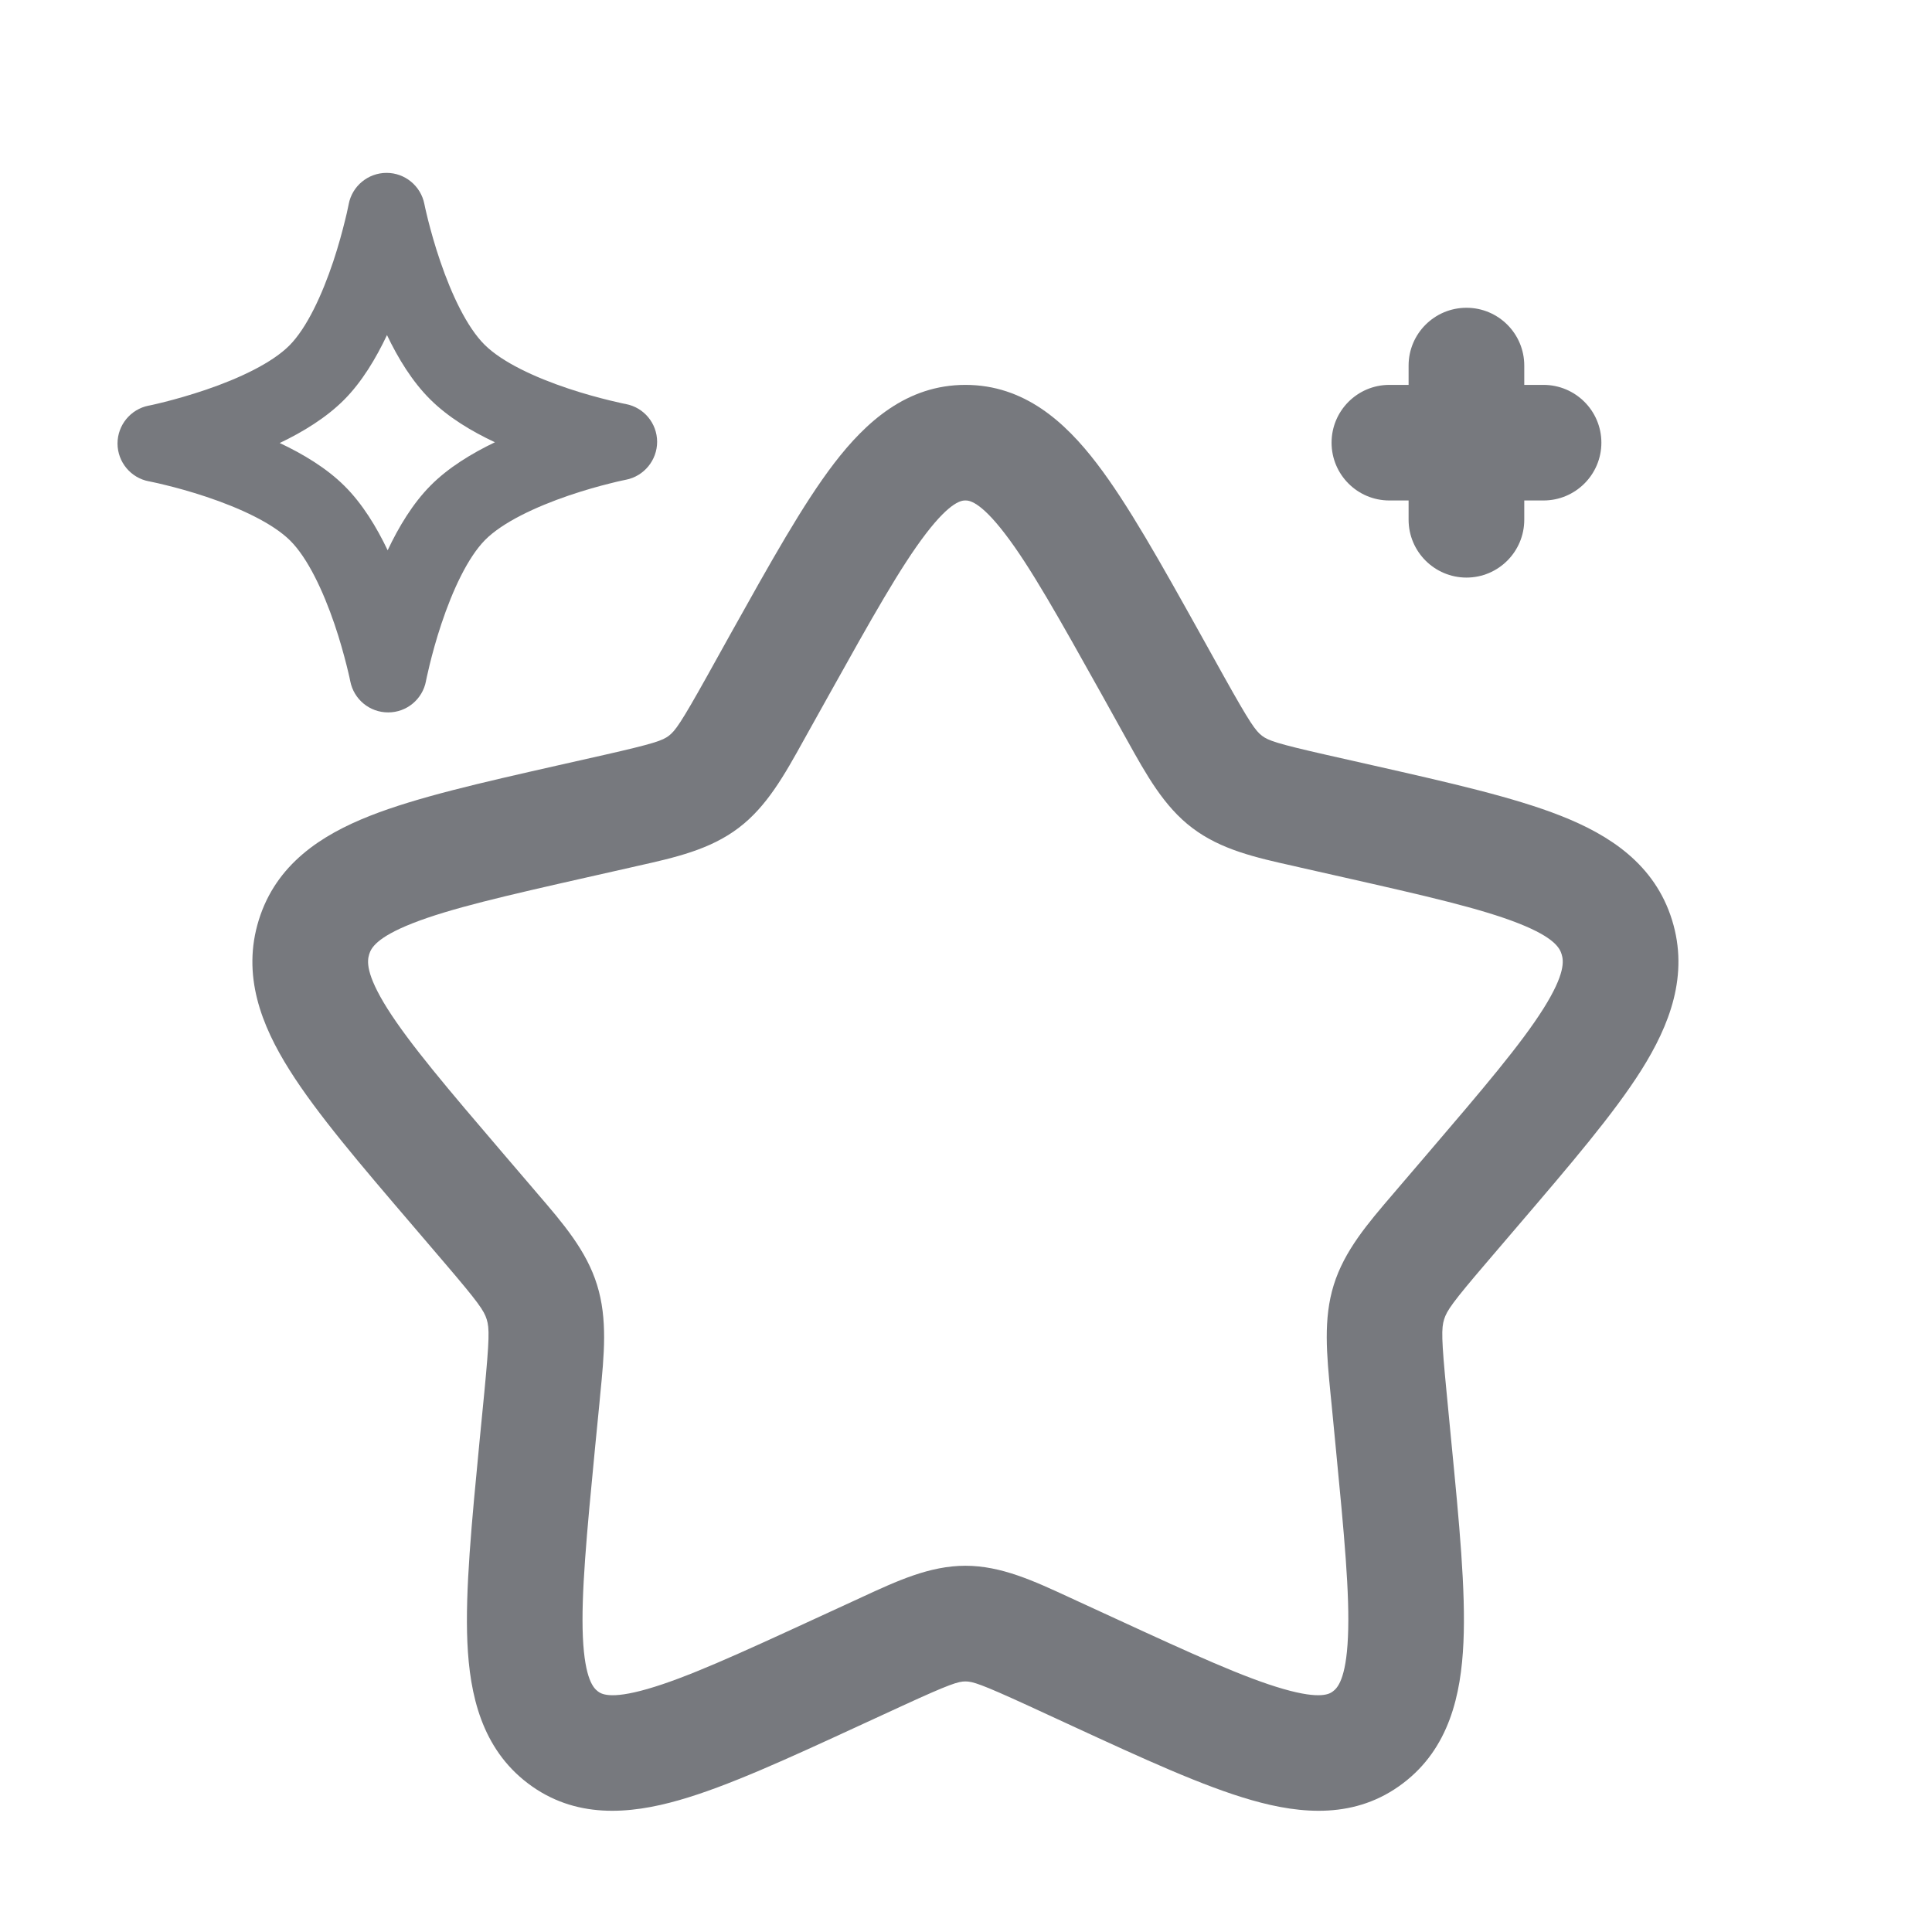 <svg width="23" height="23" viewBox="0 0 23 23" fill="none" xmlns="http://www.w3.org/2000/svg">
<path fill-rule="evenodd" clip-rule="evenodd" d="M5.052 2.428C5.052 2.428 5.052 2.428 5.052 2.428C5.009 2.213 4.82 2.057 4.6 2.058C4.381 2.059 4.192 2.215 4.151 2.431L4.151 2.432L4.149 2.441C4.147 2.45 4.145 2.462 4.141 2.479C4.134 2.513 4.123 2.564 4.107 2.626C4.076 2.752 4.03 2.925 3.967 3.114C3.834 3.512 3.653 3.903 3.446 4.112C3.238 4.321 2.848 4.505 2.451 4.64C2.262 4.704 2.09 4.752 1.964 4.784C1.902 4.8 1.851 4.811 1.818 4.819C1.801 4.822 1.788 4.825 1.78 4.827L1.771 4.829L1.769 4.829C1.554 4.872 1.399 5.061 1.399 5.281C1.4 5.5 1.556 5.689 1.772 5.73L1.774 5.73L1.783 5.732C1.791 5.733 1.804 5.736 1.821 5.74C1.855 5.747 1.905 5.758 1.968 5.774C2.093 5.804 2.266 5.851 2.455 5.914C2.854 6.047 3.245 6.228 3.454 6.435C3.663 6.643 3.846 7.032 3.982 7.43C4.046 7.618 4.093 7.791 4.125 7.917C4.141 7.979 4.152 8.029 4.16 8.063C4.164 8.08 4.166 8.093 4.168 8.101L4.17 8.11L4.17 8.111C4.213 8.327 4.402 8.482 4.622 8.481C4.842 8.481 5.03 8.324 5.071 8.109L5.071 8.107L5.073 8.098C5.075 8.09 5.077 8.077 5.081 8.06C5.088 8.026 5.1 7.976 5.115 7.913C5.146 7.787 5.192 7.614 5.255 7.426C5.388 7.027 5.569 6.636 5.776 6.427C5.984 6.218 6.374 6.035 6.771 5.899C6.96 5.835 7.132 5.787 7.258 5.756C7.32 5.74 7.371 5.728 7.405 5.721C7.422 5.717 7.434 5.714 7.443 5.713L7.451 5.711L7.453 5.711C7.453 5.711 7.453 5.711 7.453 5.711C7.668 5.668 7.823 5.478 7.823 5.259C7.822 5.039 7.666 4.851 7.45 4.81L7.448 4.809L7.44 4.808C7.431 4.806 7.418 4.803 7.401 4.8C7.367 4.792 7.317 4.781 7.255 4.766C7.129 4.735 6.956 4.689 6.767 4.626C6.368 4.493 5.978 4.312 5.769 4.104C5.56 3.897 5.376 3.507 5.241 3.11C5.176 2.921 5.129 2.748 5.097 2.623C5.081 2.56 5.07 2.51 5.062 2.476C5.058 2.459 5.056 2.446 5.054 2.438L5.052 2.429L5.052 2.428ZM5.892 5.265C5.614 5.135 5.335 4.967 5.122 4.755C4.909 4.544 4.739 4.266 4.607 3.989C4.476 4.266 4.309 4.546 4.097 4.759C3.885 4.972 3.607 5.142 3.33 5.274C3.608 5.405 3.887 5.572 4.1 5.784C4.314 5.996 4.483 6.274 4.615 6.551C4.746 6.273 4.914 5.994 5.125 5.781C5.337 5.567 5.615 5.398 5.892 5.265Z" fill="#77797E"/>
<path fill-rule="evenodd" clip-rule="evenodd" d="M17.458 3.664C17.838 3.664 18.146 3.972 18.146 4.352V4.582H18.375C18.755 4.582 19.064 4.89 19.064 5.27C19.064 5.65 18.755 5.958 18.375 5.958H18.146V6.187C18.146 6.567 17.838 6.876 17.458 6.876C17.078 6.876 16.769 6.567 16.769 6.187V5.958H16.54C16.16 5.958 15.852 5.65 15.852 5.27C15.852 4.89 16.16 4.582 16.54 4.582H16.769V4.352C16.769 3.972 17.078 3.664 17.458 3.664ZM11.023 6.353C10.722 6.746 10.379 7.357 9.874 8.263L9.618 8.722C9.602 8.751 9.585 8.781 9.569 8.81C9.339 9.225 9.13 9.601 8.793 9.856C8.452 10.115 8.037 10.209 7.588 10.309C7.556 10.316 7.524 10.323 7.492 10.331L6.996 10.443C6.013 10.665 5.357 10.816 4.91 10.992C4.476 11.163 4.417 11.29 4.395 11.361C4.371 11.439 4.351 11.592 4.611 12.006C4.877 12.427 5.326 12.956 5.995 13.738L6.333 14.133C6.354 14.158 6.375 14.182 6.396 14.207C6.706 14.567 6.982 14.889 7.108 15.297C7.234 15.702 7.193 16.126 7.145 16.608C7.142 16.64 7.139 16.673 7.136 16.706L7.084 17.234C6.983 18.276 6.917 18.983 6.939 19.489C6.962 19.995 7.068 20.097 7.116 20.134C7.154 20.163 7.255 20.237 7.707 20.107C8.168 19.975 8.784 19.694 9.704 19.27L10.169 19.056C10.2 19.042 10.23 19.028 10.26 19.014C10.678 18.821 11.067 18.64 11.493 18.64C11.919 18.64 12.308 18.821 12.726 19.014C12.756 19.028 12.787 19.042 12.817 19.056L13.282 19.27C14.202 19.694 14.818 19.975 15.279 20.107C15.731 20.237 15.832 20.163 15.87 20.134C15.919 20.097 16.025 19.995 16.047 19.489C16.07 18.983 16.003 18.276 15.902 17.234L15.851 16.706C15.848 16.673 15.844 16.64 15.841 16.608C15.794 16.126 15.752 15.702 15.878 15.297C16.005 14.889 16.281 14.567 16.59 14.207C16.611 14.182 16.632 14.158 16.653 14.133L16.991 13.738C17.66 12.956 18.11 12.427 18.375 12.006C18.635 11.592 18.615 11.439 18.591 11.361C18.569 11.29 18.511 11.163 18.077 10.992C17.63 10.816 16.973 10.665 15.99 10.443L15.494 10.331C15.462 10.323 15.43 10.316 15.399 10.309C14.949 10.209 14.534 10.115 14.193 9.856C13.856 9.601 13.648 9.225 13.417 8.81C13.401 8.781 13.385 8.751 13.368 8.722L13.113 8.263C12.607 7.357 12.265 6.746 11.963 6.353C11.662 5.96 11.532 5.958 11.493 5.958C11.454 5.958 11.324 5.96 11.023 6.353ZM9.93 5.516C10.308 5.023 10.794 4.582 11.493 4.582C12.193 4.582 12.679 5.023 13.056 5.516C13.426 5.999 13.817 6.7 14.287 7.543L14.57 8.052C14.881 8.609 14.948 8.702 15.025 8.76C15.098 8.815 15.193 8.851 15.798 8.988L16.351 9.113C17.262 9.319 18.024 9.492 18.581 9.712C19.163 9.941 19.699 10.289 19.905 10.952C20.109 11.608 19.876 12.205 19.54 12.739C19.214 13.256 18.697 13.861 18.074 14.589L17.699 15.028C17.29 15.506 17.224 15.603 17.192 15.706C17.159 15.811 17.159 15.936 17.221 16.573L17.277 17.156C17.372 18.13 17.45 18.935 17.422 19.551C17.394 20.179 17.251 20.814 16.702 21.23C16.142 21.655 15.496 21.601 14.9 21.43C14.325 21.266 13.612 20.938 12.76 20.545L12.242 20.306C11.673 20.045 11.578 20.017 11.493 20.017C11.409 20.017 11.313 20.045 10.745 20.306L10.226 20.545C9.374 20.938 8.661 21.266 8.086 21.43C7.491 21.601 6.844 21.655 6.284 21.23C5.736 20.814 5.592 20.179 5.564 19.551C5.537 18.935 5.615 18.13 5.709 17.156L5.766 16.573C5.827 15.936 5.827 15.811 5.794 15.706C5.762 15.603 5.696 15.506 5.287 15.028L4.912 14.589C4.289 13.861 3.772 13.256 3.447 12.739C3.11 12.205 2.877 11.608 3.081 10.952C3.287 10.289 3.823 9.941 4.405 9.712C4.963 9.492 5.725 9.319 6.635 9.113L7.189 8.988C7.793 8.851 7.888 8.815 7.961 8.76C8.038 8.702 8.105 8.609 8.416 8.052L8.699 7.543C9.17 6.7 9.56 5.999 9.93 5.516Z" fill="#77797E"/>
</svg>
